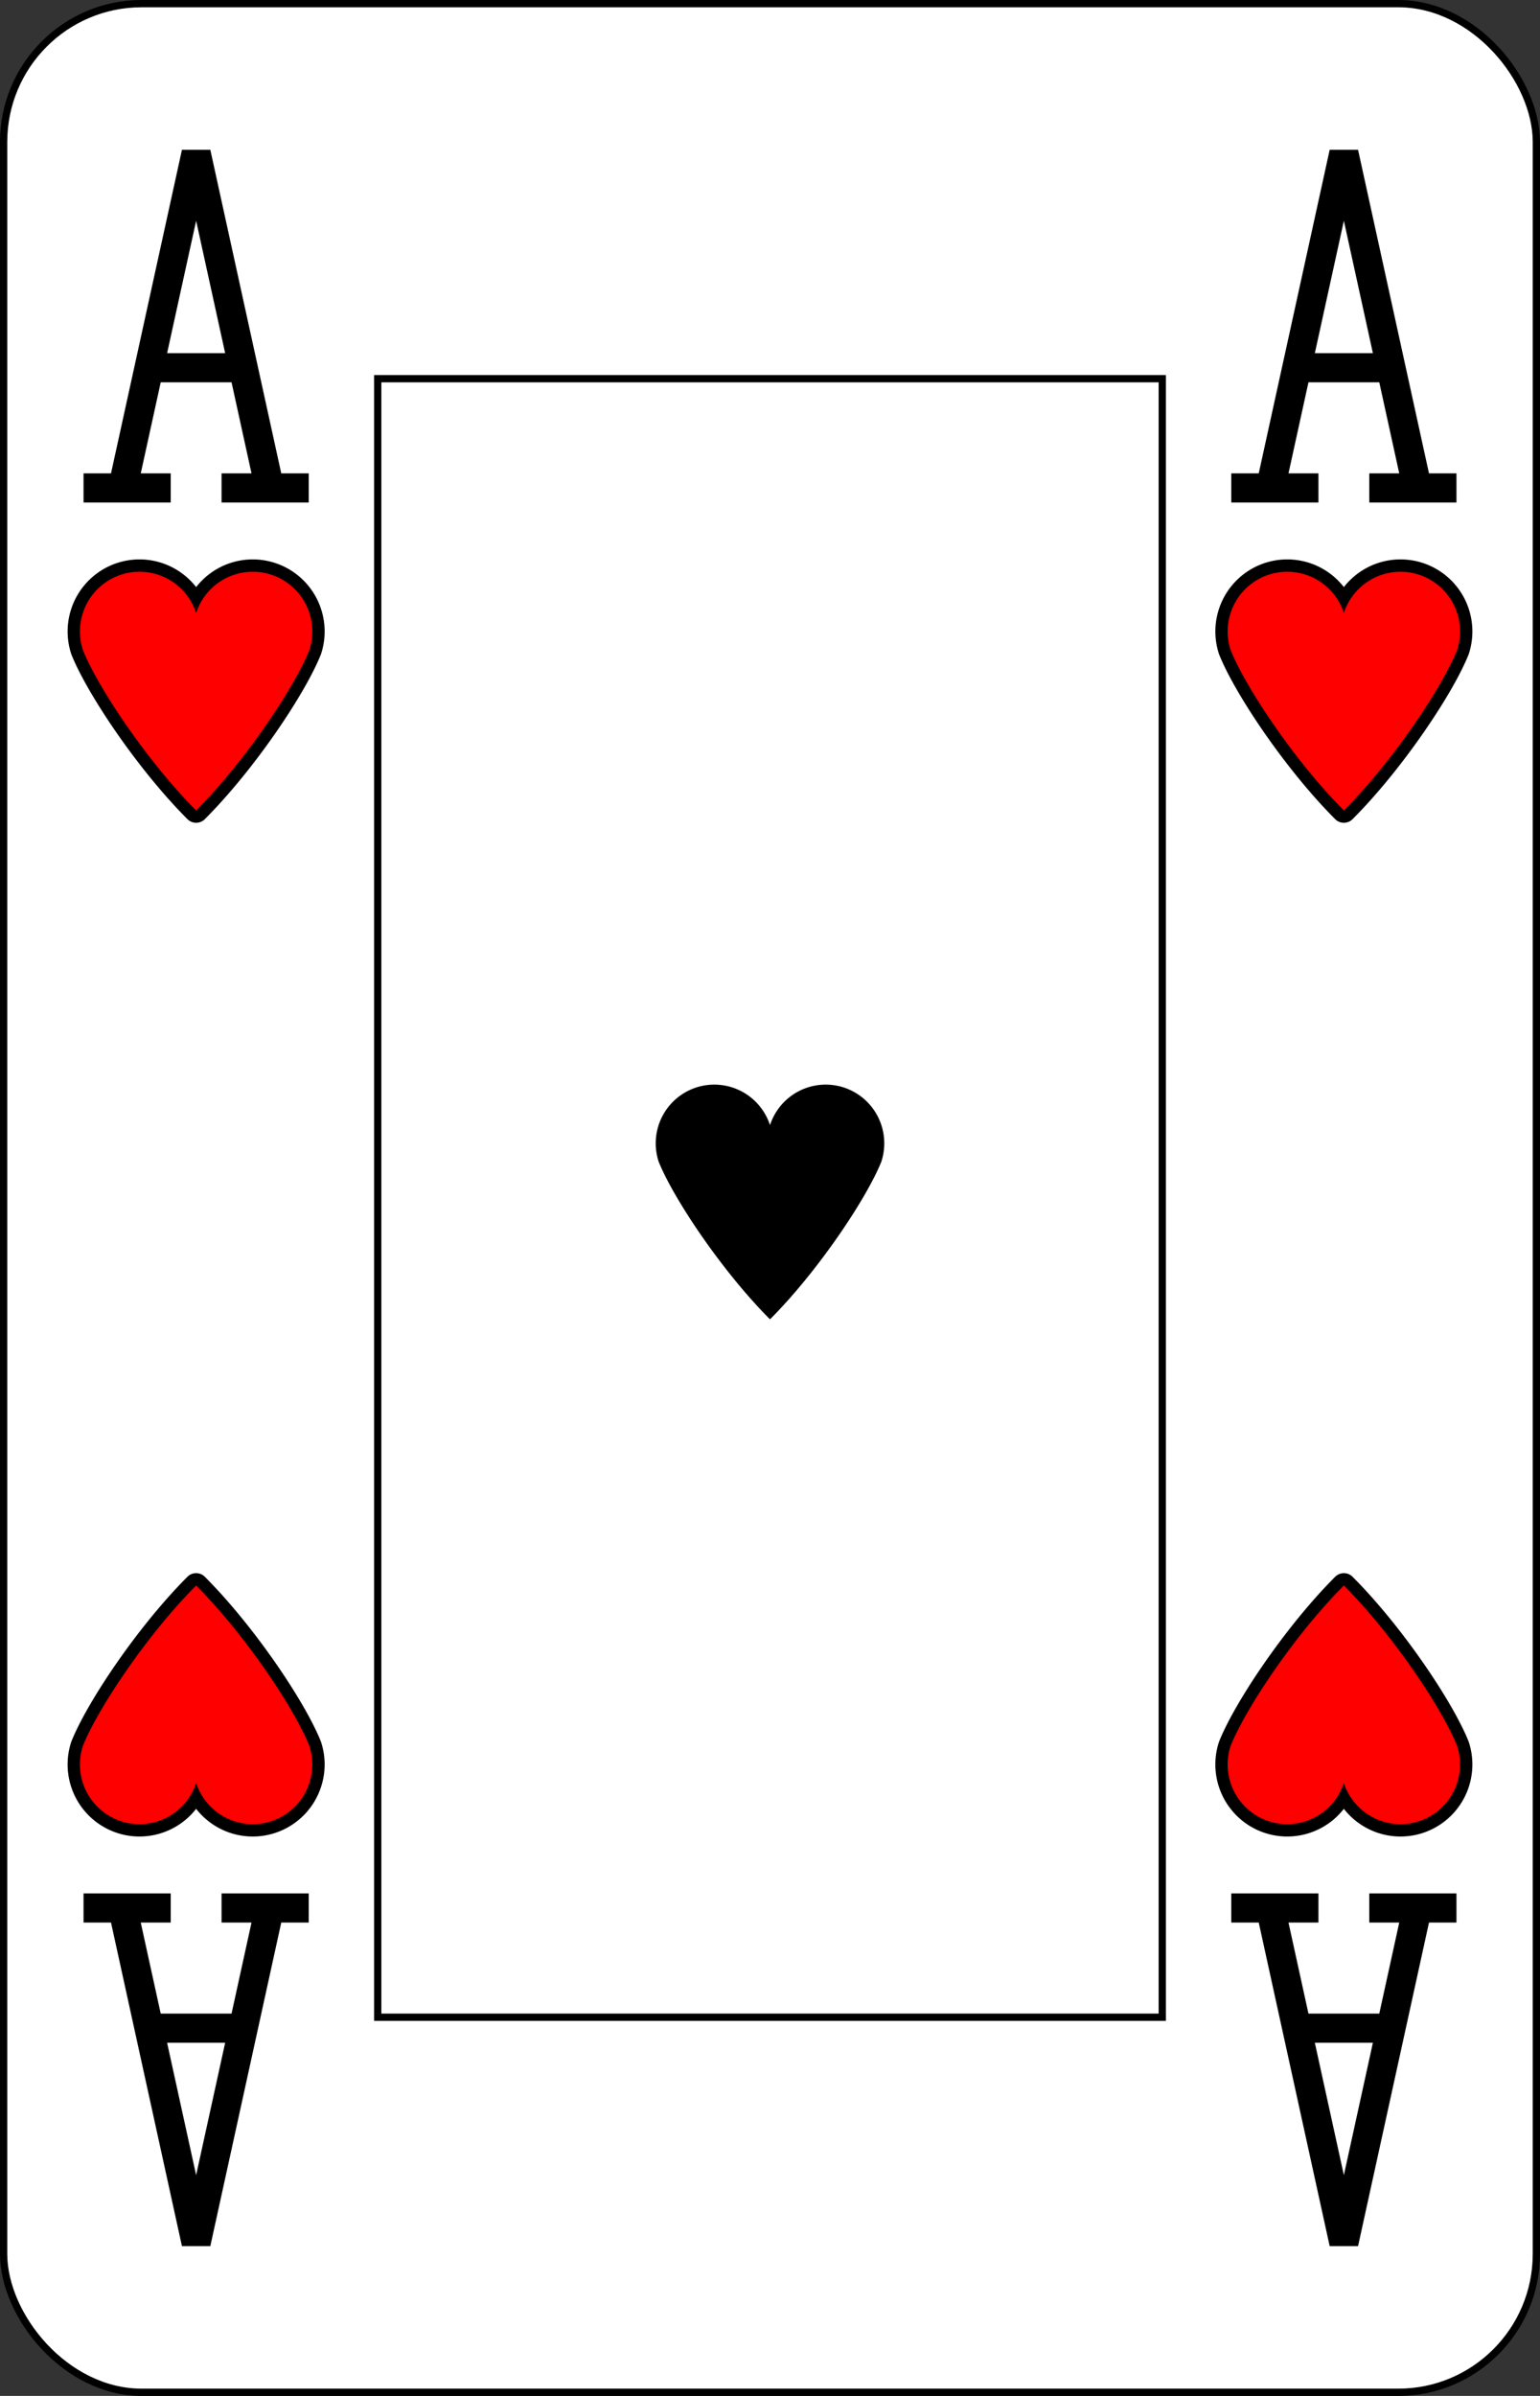 <?xml version="1.0" encoding="UTF-8" standalone="no"?>
<svg xmlns="http://www.w3.org/2000/svg" xmlns:xlink="http://www.w3.org/1999/xlink" class="card" face="AH" height="3.5in" preserveAspectRatio="none" viewBox="-106 -164.5 212 329" width="2.25in"><rect x="-106" y="-164.5" width="212" height="329" fill="#333333" stroke="none"/><defs><symbol id="VHA" viewBox="-500 -500 1000 1000" preserveAspectRatio="xMinYMid"><path d="M-270 460L-110 460M-200 450L0 -460L200 450M110 460L270 460M-120 130L120 130" stroke="black" stroke-width="80" stroke-linecap="square" stroke-miterlimit="1.5" fill="none"></path></symbol><symbol id="SHA" viewBox="-600 -600 1200 1200" preserveAspectRatio="xMinYMid"><path d="M0 -300A230 230 0 0 1 460 -150C400 0 200 300 0 500C-200 300 -400 0 -460 -150A230 230 0 0 1 0 -300Z"></path></symbol><rect id="XHA" width="108" height="225" x="-54" y="-112.5"></rect></defs><rect width="211" height="328" x="-105.5" y="-164" rx="19" ry="19" fill="white" stroke="black"></rect><use xlink:href="#XHA" width="108" height="225" stroke="black" fill="none"></use><use xlink:href="#SHA" height="40" width="40" x="-20" y="-20"></use><use xlink:href="#VHA" height="50" width="50" x="-104" y="-145.5"></use><use xlink:href="#VHA" height="50" width="50" x="54" y="-145.5"></use><use xlink:href="#SHA" height="40.675" width="40.675" x="-99.337" y="-90.5" stroke="black" stroke-width="100" stroke-linejoin="round" stroke-linecap="round"></use><use xlink:href="#SHA" height="40.675" width="40.675" x="-99.337" y="-90.5" fill="red"></use><use xlink:href="#SHA" height="40.675" width="40.675" x="58.663" y="-90.5" stroke="black" stroke-width="100" stroke-linejoin="round" stroke-linecap="round"></use><use xlink:href="#SHA" height="40.675" width="40.675" x="58.663" y="-90.5" fill="red"></use><g transform="rotate(180)"><use xlink:href="#VHA" height="50" width="50" x="-104" y="-145.5"></use><use xlink:href="#VHA" height="50" width="50" x="54" y="-145.5"></use><use xlink:href="#SHA" height="40.675" width="40.675" x="-99.337" y="-90.5" stroke="black" stroke-width="100" stroke-linejoin="round" stroke-linecap="round"></use><use xlink:href="#SHA" height="40.675" width="40.675" x="-99.337" y="-90.5" fill="red"></use><use xlink:href="#SHA" height="40.675" width="40.675" x="58.663" y="-90.5" stroke="black" stroke-width="100" stroke-linejoin="round" stroke-linecap="round"></use><use xlink:href="#SHA" height="40.675" width="40.675" x="58.663" y="-90.5" fill="red"></use></g></svg>
